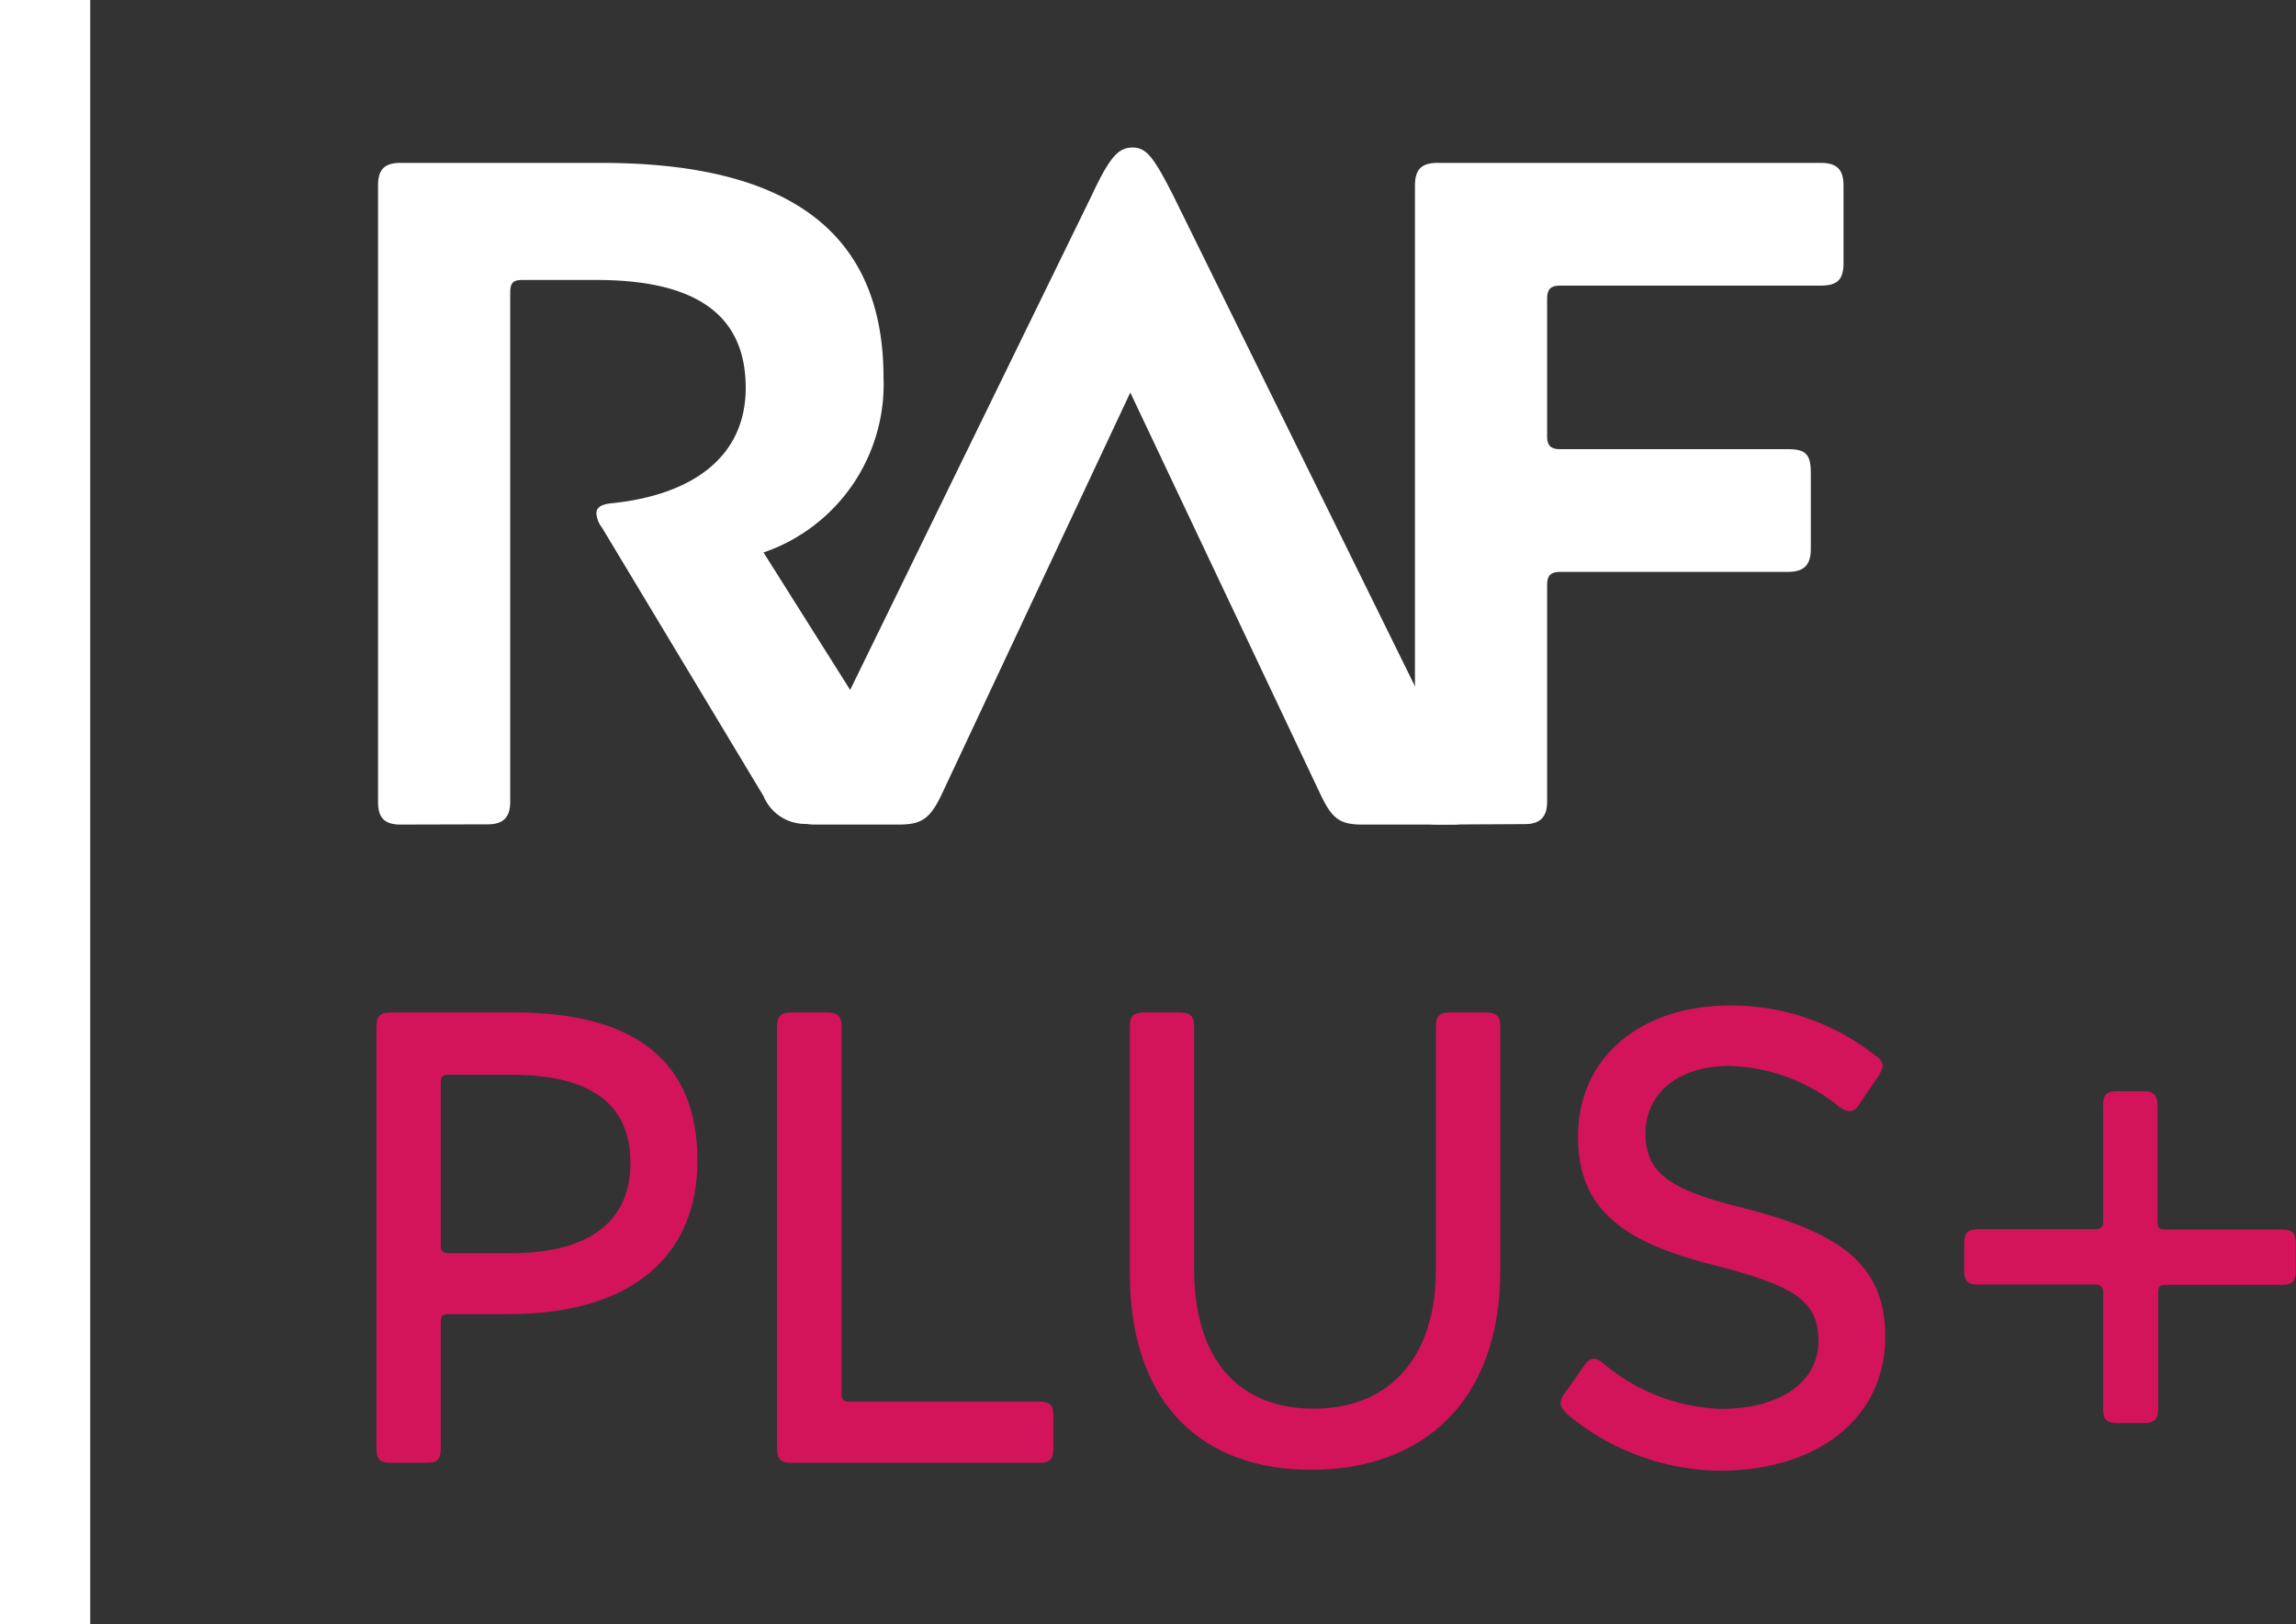 <svg id="Layer_1" data-name="Layer 1" xmlns="http://www.w3.org/2000/svg" viewBox="0 0 101.79 72"><rect x="0" y="0" width="101.79" height="72" fill="#333333" stroke="none"/><defs><style>.cls-1{fill:#fff;}.cls-2{fill:#d4145a;}</style></defs><path class="cls-1" d="M17.76,36.55c-.71,0-1-.3-1-1V8.22c0-.71.29-1,1-1h8.89c8.42,0,12.52,3.15,12.52,9.52a7.88,7.88,0,0,1-5.32,7.75l6.79,10.77A2.14,2.14,0,0,1,41,36c0,.34-.34.51-1,.51H35.91a2,2,0,0,1-2.06-1.22l-7.16-11.9a1.19,1.19,0,0,1-.25-.63c0-.29.25-.42.75-.46,3.52-.38,5.87-2.05,5.87-5.11,0-3.31-2.31-4.78-6.62-4.78H23.17c-.38,0-.55.09-.55.55V35.54c0,.71-.33,1-1,1Z"/><path class="cls-1" d="M39.85,36.55H36.12c-.63,0-.92-.21-.92-.59a2.56,2.56,0,0,1,.21-.71l13-26.61c.79-1.68,1.17-2.1,1.8-2.1S51.16,7,52,8.64L65.11,35.25a2.56,2.56,0,0,1,.21.71c0,.38-.29.59-.92.59h-4c-1,0-1.34-.26-1.84-1.3L50.11,17.4,41.73,35.25C41.23,36.29,40.85,36.55,39.85,36.55Z"/><path class="cls-1" d="M63.73,36.55c-.71,0-1-.3-1-1V8.22c0-.71.29-1,1-1h17c.71,0,1,.3,1,1v3.44c0,.71-.25,1-1,1H69.14c-.38,0-.55.17-.55.55v6.16c0,.37.17.54.55.54H79.28c.79,0,1,.25,1,1.05v3.39c0,.71-.33,1-1,1H69.14c-.38,0-.55.17-.55.54v9.64c0,.71-.33,1-1,1Z"/><path class="cls-2" d="M19.54,64.21c0,.48-.17.63-.62.63h-1.6c-.46,0-.63-.15-.63-.63V45.51c0-.48.17-.63.63-.63h5.5c5.45,0,8.1,2.26,8.1,6.56s-3,6.81-8.36,6.81H19.88c-.25,0-.34.09-.34.32Zm0-9c0,.23.09.34.34.34h2.77c3.34,0,5.3-1.31,5.3-4s-1.85-3.91-5.3-3.91H19.88c-.25,0-.34.09-.34.32Z"/><path class="cls-2" d="M46.08,62.13c.45,0,.62.14.62.63v1.45c0,.48-.17.63-.62.63h-11c-.45,0-.63-.15-.63-.63V45.51c0-.48.18-.63.63-.63h1.6c.45,0,.63.15.63.63v16.3c0,.23.08.32.34.32Z"/><path class="cls-2" d="M50.09,56.43V45.51c0-.48.17-.63.63-.63h1.57c.48,0,.65.15.65.63V56.26c0,3.9,1.88,6.18,5.3,6.18s5.42-2.34,5.42-6.15V45.51c0-.48.17-.63.6-.63h1.59c.49,0,.66.15.66.63V56.34c0,5.82-3.48,8.81-8.38,8.81C53.4,65.15,50.09,62.33,50.09,56.43Z"/><path class="cls-2" d="M71.1,60.45a8.51,8.51,0,0,0,5.21,2c2.62,0,4.31-1.2,4.31-3S79.53,57,76.11,56.11c-4-1-6.15-2.39-6.15-5.72,0-3.62,2.9-5.82,6.72-5.82a10.29,10.29,0,0,1,6.5,2.25.56.56,0,0,1,.29.43,1.26,1.26,0,0,1-.2.46l-.83,1.22c-.14.23-.28.32-.43.32a.85.85,0,0,1-.48-.2,8,8,0,0,0-4.88-1.8c-2.16,0-3.7,1.14-3.7,3s1.28,2.54,4.39,3.31c4.33,1.11,6.24,2.54,6.24,5.7,0,3.59-3,5.93-7.33,5.93A10.72,10.72,0,0,1,69.5,62.7c-.2-.2-.31-.34-.31-.49a.78.78,0,0,1,.2-.48l.85-1.2a.59.59,0,0,1,.43-.31A1,1,0,0,1,71.1,60.45Z"/><path class="cls-2" d="M87.08,55.12c0-.49.17-.63.63-.63H92.9c.22,0,.34-.11.34-.31V49c0-.46.14-.63.63-.63H95c.48,0,.65.17.65.63v5.19c0,.22.09.31.32.31h5.18c.46,0,.63.14.63.63v1.19c0,.49-.17.63-.63.63H96c-.23,0-.32.09-.32.31v5.19c0,.46-.17.63-.65.63H93.87c-.49,0-.63-.17-.63-.63V57.25a.3.3,0,0,0-.34-.31H87.71c-.46,0-.63-.14-.63-.63Z"/><rect class="cls-1" width="4" height="72"/></svg>